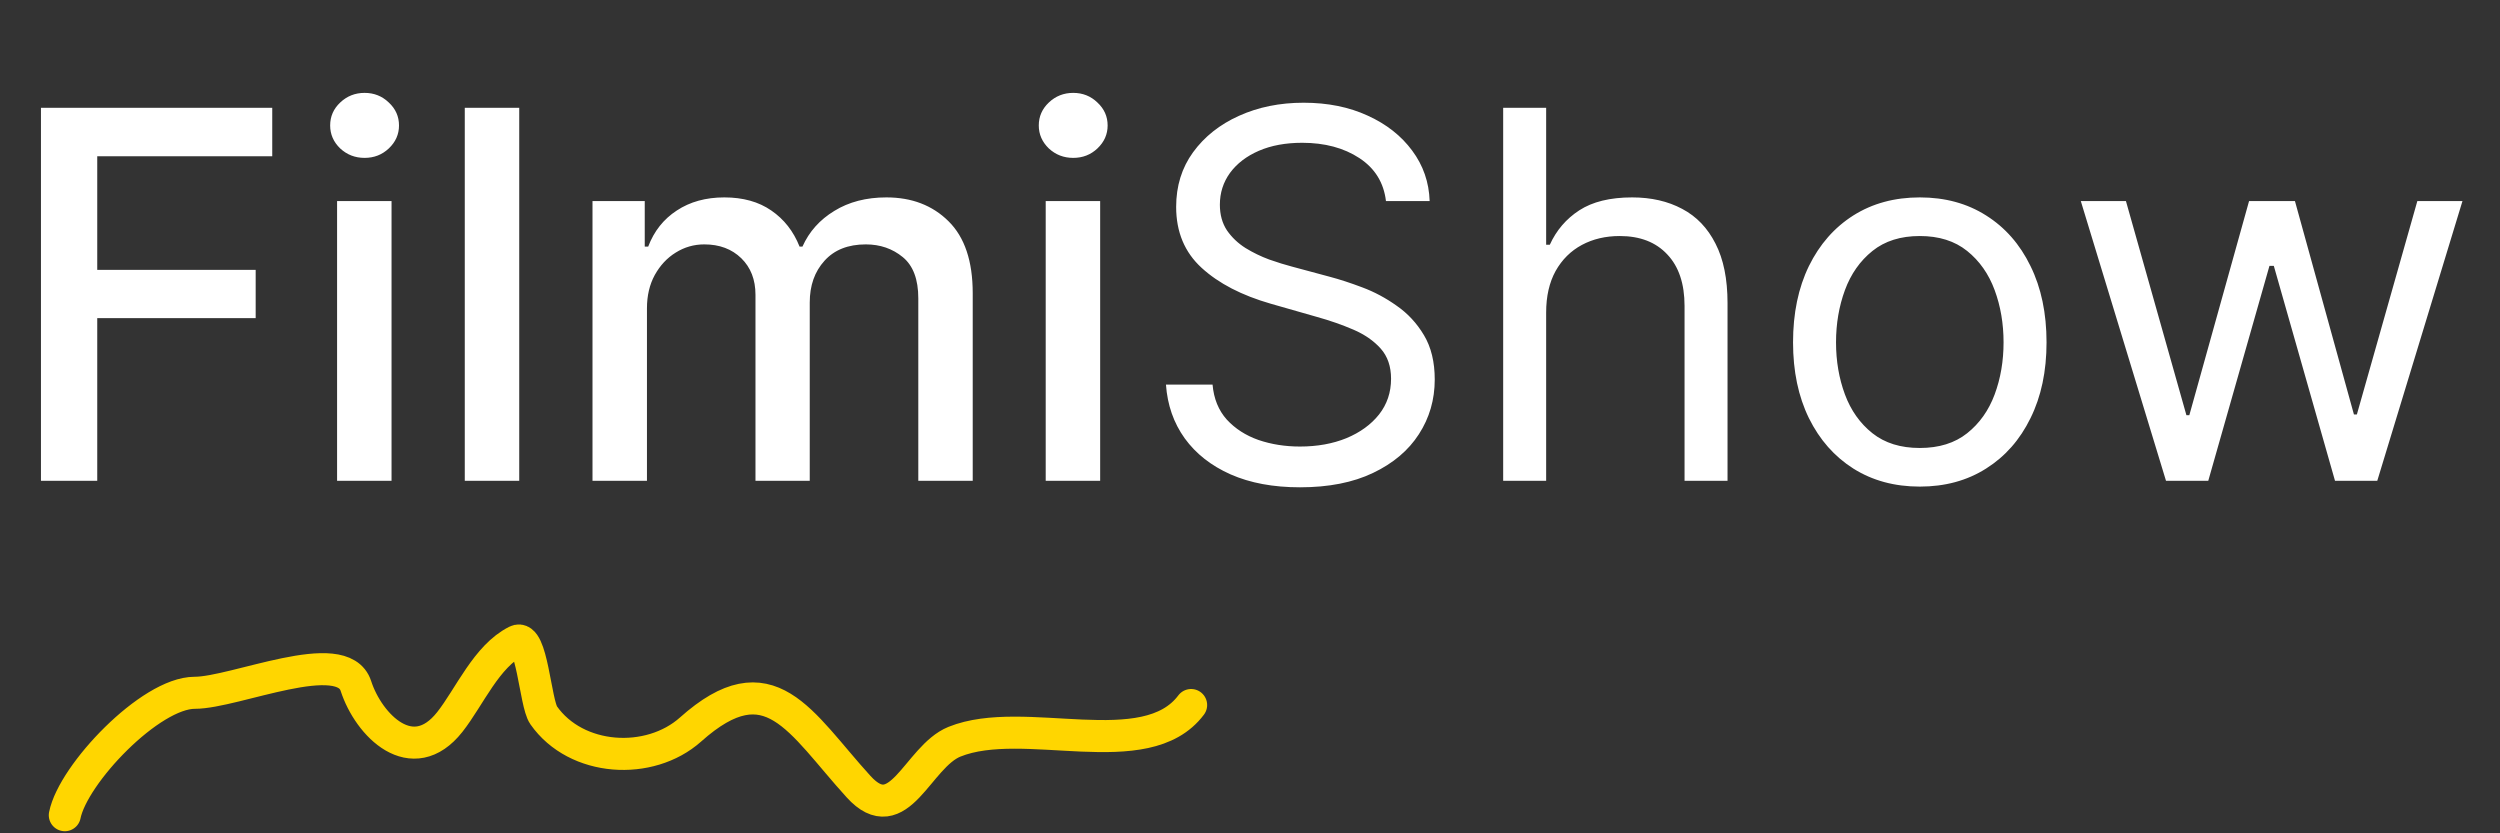 <svg width="78" height="26" viewBox="0 0 78 26" fill="none" xmlns="http://www.w3.org/2000/svg">
<rect x="0" y="0" width="78" height="26" fill="#333333" stroke="none"/>
<path d="M1.278 15V3.364H8.494V4.875H3.034V8.42H7.977V9.926H3.034V15H1.278ZM10.517 15V6.273H12.216V15H10.517ZM11.375 4.926C11.079 4.926 10.826 4.828 10.614 4.631C10.405 4.43 10.301 4.191 10.301 3.915C10.301 3.634 10.405 3.396 10.614 3.199C10.826 2.998 11.079 2.898 11.375 2.898C11.671 2.898 11.922 2.998 12.131 3.199C12.343 3.396 12.449 3.634 12.449 3.915C12.449 4.191 12.343 4.43 12.131 4.631C11.922 4.828 11.671 4.926 11.375 4.926ZM16.2 3.364V15H14.501V3.364H16.2ZM18.486 15V6.273H20.116V7.693H20.224C20.406 7.212 20.704 6.837 21.116 6.568C21.529 6.295 22.024 6.159 22.599 6.159C23.183 6.159 23.671 6.295 24.065 6.568C24.463 6.841 24.757 7.216 24.946 7.693H25.037C25.245 7.227 25.577 6.856 26.031 6.58C26.486 6.299 27.027 6.159 27.656 6.159C28.448 6.159 29.094 6.407 29.594 6.903C30.098 7.4 30.349 8.148 30.349 9.148V15H28.651V9.307C28.651 8.716 28.49 8.288 28.168 8.023C27.846 7.758 27.461 7.625 27.014 7.625C26.461 7.625 26.031 7.795 25.724 8.136C25.418 8.473 25.264 8.907 25.264 9.438V15H23.571V9.199C23.571 8.725 23.423 8.345 23.128 8.057C22.832 7.769 22.448 7.625 21.974 7.625C21.652 7.625 21.355 7.71 21.082 7.881C20.813 8.047 20.596 8.28 20.429 8.58C20.266 8.879 20.185 9.225 20.185 9.619V15H18.486ZM32.626 15V6.273H34.325V15H32.626ZM33.484 4.926C33.189 4.926 32.935 4.828 32.723 4.631C32.515 4.43 32.41 4.191 32.41 3.915C32.41 3.634 32.515 3.396 32.723 3.199C32.935 2.998 33.189 2.898 33.484 2.898C33.78 2.898 34.032 2.998 34.24 3.199C34.452 3.396 34.558 3.634 34.558 3.915C34.558 4.191 34.452 4.43 34.24 4.631C34.032 4.828 33.78 4.926 33.484 4.926ZM43.242 6.273C43.173 5.697 42.897 5.25 42.412 4.932C41.927 4.614 41.332 4.455 40.628 4.455C40.113 4.455 39.662 4.538 39.276 4.705C38.893 4.871 38.594 5.1 38.378 5.392C38.166 5.684 38.06 6.015 38.06 6.386C38.06 6.697 38.133 6.964 38.281 7.188C38.433 7.407 38.626 7.591 38.861 7.739C39.096 7.883 39.342 8.002 39.599 8.097C39.857 8.188 40.094 8.261 40.31 8.318L41.492 8.636C41.794 8.716 42.132 8.826 42.503 8.966C42.878 9.106 43.236 9.297 43.577 9.54C43.921 9.778 44.206 10.085 44.429 10.46C44.653 10.835 44.764 11.296 44.764 11.841C44.764 12.47 44.599 13.038 44.27 13.546C43.944 14.053 43.467 14.456 42.838 14.756C42.213 15.055 41.454 15.204 40.56 15.204C39.726 15.204 39.005 15.07 38.395 14.801C37.789 14.532 37.312 14.157 36.963 13.676C36.618 13.195 36.423 12.636 36.378 12H37.832C37.87 12.439 38.018 12.803 38.276 13.091C38.537 13.375 38.867 13.587 39.264 13.727C39.666 13.864 40.097 13.932 40.56 13.932C41.097 13.932 41.581 13.845 42.008 13.671C42.437 13.492 42.776 13.246 43.026 12.932C43.276 12.614 43.401 12.242 43.401 11.818C43.401 11.432 43.293 11.117 43.077 10.875C42.861 10.633 42.577 10.436 42.224 10.284C41.872 10.133 41.492 10 41.082 9.886L39.651 9.477C38.742 9.216 38.022 8.843 37.492 8.358C36.961 7.873 36.696 7.239 36.696 6.455C36.696 5.803 36.872 5.235 37.224 4.75C37.581 4.261 38.058 3.883 38.656 3.614C39.258 3.341 39.931 3.205 40.673 3.205C41.423 3.205 42.09 3.339 42.673 3.608C43.257 3.873 43.719 4.237 44.06 4.699C44.404 5.161 44.586 5.686 44.605 6.273H43.242ZM48.24 9.75V15H46.899V3.364H48.24V7.636H48.354C48.558 7.186 48.865 6.828 49.274 6.562C49.687 6.294 50.236 6.159 50.922 6.159C51.517 6.159 52.037 6.278 52.484 6.517C52.931 6.752 53.278 7.114 53.524 7.602C53.774 8.087 53.899 8.705 53.899 9.455V15H52.558V9.545C52.558 8.852 52.378 8.316 52.019 7.938C51.662 7.555 51.168 7.364 50.535 7.364C50.096 7.364 49.702 7.456 49.354 7.642C49.009 7.828 48.736 8.098 48.535 8.455C48.339 8.811 48.24 9.242 48.24 9.75ZM59.898 15.182C59.11 15.182 58.419 14.994 57.824 14.619C57.233 14.244 56.771 13.72 56.438 13.046C56.108 12.371 55.943 11.583 55.943 10.682C55.943 9.773 56.108 8.979 56.438 8.301C56.771 7.623 57.233 7.097 57.824 6.722C58.419 6.347 59.11 6.159 59.898 6.159C60.686 6.159 61.375 6.347 61.966 6.722C62.561 7.097 63.023 7.623 63.352 8.301C63.686 8.979 63.852 9.773 63.852 10.682C63.852 11.583 63.686 12.371 63.352 13.046C63.023 13.72 62.561 14.244 61.966 14.619C61.375 14.994 60.686 15.182 59.898 15.182ZM59.898 13.977C60.496 13.977 60.989 13.824 61.375 13.517C61.761 13.21 62.047 12.807 62.233 12.307C62.419 11.807 62.511 11.265 62.511 10.682C62.511 10.098 62.419 9.555 62.233 9.051C62.047 8.547 61.761 8.14 61.375 7.83C60.989 7.519 60.496 7.364 59.898 7.364C59.299 7.364 58.807 7.519 58.42 7.83C58.034 8.14 57.748 8.547 57.562 9.051C57.377 9.555 57.284 10.098 57.284 10.682C57.284 11.265 57.377 11.807 57.562 12.307C57.748 12.807 58.034 13.21 58.42 13.517C58.807 13.824 59.299 13.977 59.898 13.977ZM67.579 15L64.921 6.273H66.329L68.216 12.954H68.307L70.171 6.273H71.602L73.443 12.932H73.534L75.421 6.273H76.829L74.171 15H72.852L70.943 8.295H70.807L68.898 15H67.579Z" fill="white"/>
<path d="M2.022 25.434C2.28 24.145 4.692 21.615 6.075 21.615C7.334 21.615 10.687 20.111 11.104 21.402C11.502 22.632 12.863 24.008 14.033 22.527C14.651 21.744 15.177 20.47 16.113 20.002C16.6 19.758 16.696 21.936 16.961 22.315C17.978 23.767 20.268 23.9 21.545 22.761C24.019 20.554 24.955 22.529 26.787 24.543C28.048 25.931 28.625 23.609 29.779 23.142C31.948 22.266 35.745 23.888 37.163 21.997" stroke="#FFD600" stroke-linecap="round"/>
</svg>
